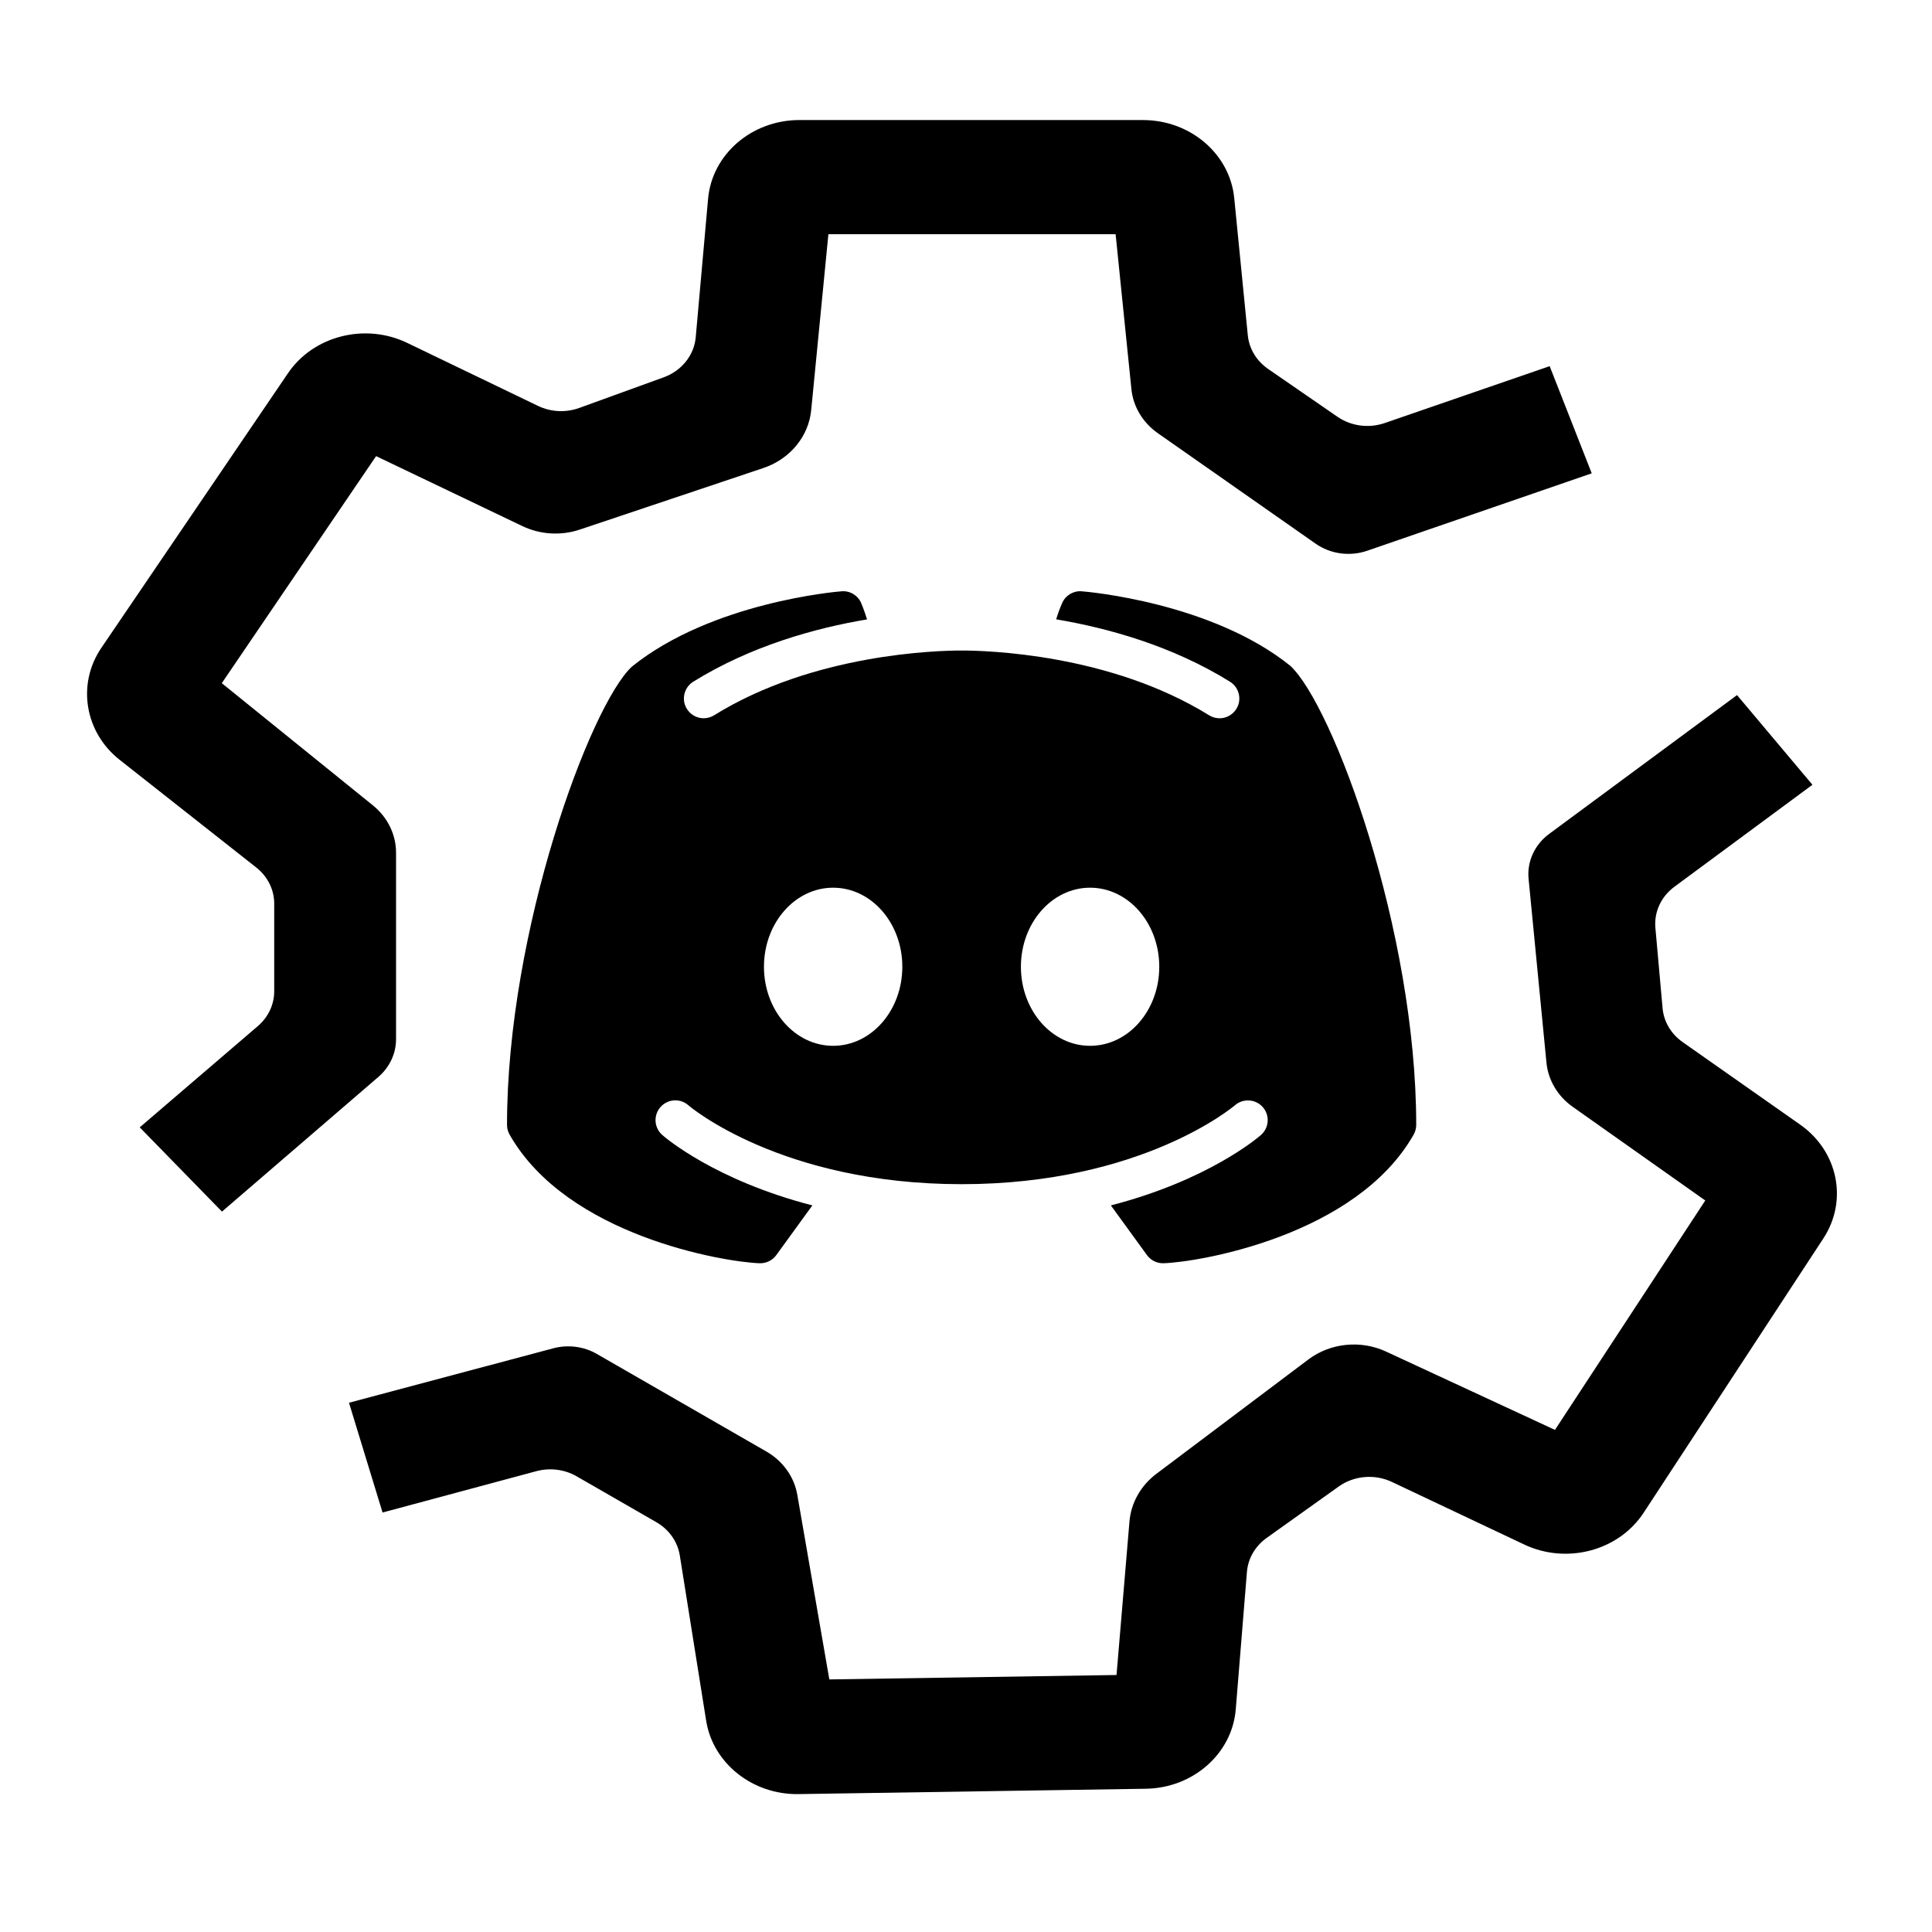 <?xml version="1.0" encoding="UTF-8" standalone="no"?>
<!DOCTYPE svg PUBLIC "-//W3C//DTD SVG 1.1//EN" "http://www.w3.org/Graphics/SVG/1.1/DTD/svg11.dtd">
<svg width="100%" height="100%" viewBox="0 0 256 256" version="1.1" xmlns="http://www.w3.org/2000/svg" xmlns:xlink="http://www.w3.org/1999/xlink" xml:space="preserve" xmlns:serif="http://www.serif.com/" style="fill-rule:evenodd;clip-rule:evenodd;stroke-linejoin:round;stroke-miterlimit:2;">
    <g id="settings" transform="matrix(0.545,0,0,0.547,128,128)">
        <g transform="matrix(1,0,0,1,-235,-234)">
            <g transform="matrix(1.481,0,0,1.383,-97.198,-77.418)">
                <g id="S8---S8--icons" serif:id="S8-/-S8+-icons">
                    <g id="icons">
                        <g id="settings1" serif:id="settings">
                            <path d="M130.74,238.005C130.739,240.513 129.687,242.908 127.84,244.605L102.162,268.195L88.662,253.437L108.054,235.7C109.764,234.136 110.739,231.923 110.74,229.606L110.74,214.246C110.74,211.809 109.661,209.492 107.796,207.923L85.366,189.065C79.615,184.23 78.321,175.792 82.358,169.455L113.004,121.341C117.181,114.784 125.666,112.486 132.582,116.04L154.056,127.075C156.154,128.152 158.615,128.282 160.814,127.431L174.688,122.061C177.632,120.922 179.675,118.191 179.938,115.045L181.965,90.8C182.615,83 189.138,77 196.967,77L253.351,77.004C261.127,77.004 267.623,82.924 268.341,90.667L270.569,114.704C270.787,117.052 272,119.198 273.899,120.596L285.291,128.977C287.523,130.62 290.438,131.033 293.039,130.076L320.124,120.111L327.03,138.881L290.173,152.441C287.33,153.487 284.142,153.023 281.715,151.211L255.817,131.865C253.338,130.02 251.754,127.207 251.46,124.131L248.868,97L201.716,97L198.893,127.819C198.471,132.429 195.399,136.393 191.04,137.953L160.914,148.732C157.822,149.838 154.407,149.619 151.482,148.126L127.465,135.868L102.133,175.638L126.948,197.049C129.355,199.126 130.74,202.152 130.74,205.331L130.74,238.005ZM361.255,252.968C367.477,257.631 369.123,266.265 365.055,272.892L335.551,320.942C331.455,327.612 322.93,330.03 315.941,326.503L294.22,315.543C291.402,314.121 288.005,314.433 285.494,316.345L273.657,325.357C271.781,326.785 270.604,328.951 270.425,331.302L268.591,355.376C268,363.129 261.601,369.157 253.827,369.284L196.79,370.222C189.278,370.345 182.766,364.826 181.654,357.396L177.321,328.414C176.961,326.003 175.552,323.872 173.475,322.596L160.387,314.559C158.412,313.347 156.015,313.019 153.787,313.657L128.526,320.901L123.014,301.675L156.553,292.137C158.965,291.451 161.558,291.808 163.695,293.12L191.539,310.22C194.247,311.884 196.101,314.648 196.611,317.785L201.871,350.135L249.018,349.362L251.141,322.482C251.399,319.208 252.999,316.181 255.56,314.125L280.51,294.095C284.12,291.196 289.106,290.653 293.256,292.706L320.994,306.428L345.669,266.248L323.905,249.841C321.438,247.98 319.87,245.159 319.595,242.081L316.662,209.888C316.388,206.871 317.661,203.913 320.04,202.038L350.883,177.725L363.263,193.432L340.598,211.299C338.421,213.014 337.248,215.715 337.48,218.476L338.66,232.57C338.858,234.919 340.052,237.075 341.938,238.49L361.255,252.968Z"/>
                        </g>
                    </g>
                </g>
            </g>
        </g>
    </g>
    <g id="discord" transform="matrix(2.619,0,0,2.619,127.419,125.482)">
        <g transform="matrix(1,0,0,1,-25,-25)">
            <path id="surface1" d="M41.625,10.77C37.645,7.566 31.348,7.023 31.078,7.004C30.659,6.969 30.261,7.205 30.09,7.59C29.97,7.86 29.868,8.138 29.785,8.422C32.418,8.867 35.652,9.762 38.578,11.578C38.872,11.76 39.051,12.082 39.051,12.428C39.051,12.977 38.599,13.428 38.051,13.428C37.864,13.428 37.681,13.376 37.523,13.278C32.493,10.155 26.211,10 25,10C23.79,10 17.504,10.156 12.477,13.277C12.319,13.375 12.136,13.427 11.95,13.427C11.401,13.427 10.949,12.976 10.949,12.427C10.949,12.081 11.128,11.759 11.422,11.577C14.348,9.766 17.582,8.867 20.215,8.426C20.063,7.93 19.925,7.617 19.915,7.59C19.745,7.203 19.343,6.966 18.922,7.004C18.652,7.024 12.355,7.566 8.32,10.813C6.215,12.761 2,24.152 2,34C2,34.176 2.047,34.344 2.133,34.496C5.039,39.606 12.973,40.941 14.781,41L14.812,41C15.132,41.001 15.433,40.848 15.622,40.59L17.449,38.074C12.516,36.801 9.996,34.637 9.852,34.508C9.637,34.318 9.514,34.045 9.514,33.758C9.514,33.209 9.965,32.758 10.514,32.758C10.758,32.758 10.993,32.847 11.176,33.008C11.234,33.063 15.875,37 25,37C34.14,37 38.781,33.047 38.828,33.008C39.241,32.647 39.877,32.69 40.238,33.102C40.398,33.284 40.486,33.518 40.486,33.76C40.486,34.046 40.363,34.319 40.148,34.508C40.004,34.637 37.484,36.801 32.551,38.074L34.379,40.59C34.567,40.848 34.869,41.001 35.188,41L35.218,41C37.028,40.941 44.961,39.605 47.868,34.496C47.953,34.344 48,34.176 48,34C48,24.152 43.785,12.762 41.625,10.77ZM18.5,30C16.566,30 15,28.21 15,26C15,23.79 16.566,22 18.5,22C20.434,22 22,23.79 22,26C22,28.21 20.434,30 18.5,30ZM31.5,30C29.566,30 28,28.21 28,26C28,23.79 29.566,22 31.5,22C33.434,22 35,23.79 35,26C35,28.21 33.434,30 31.5,30Z" style="fill-rule:nonzero;"/>
        </g>
    </g>
</svg>
